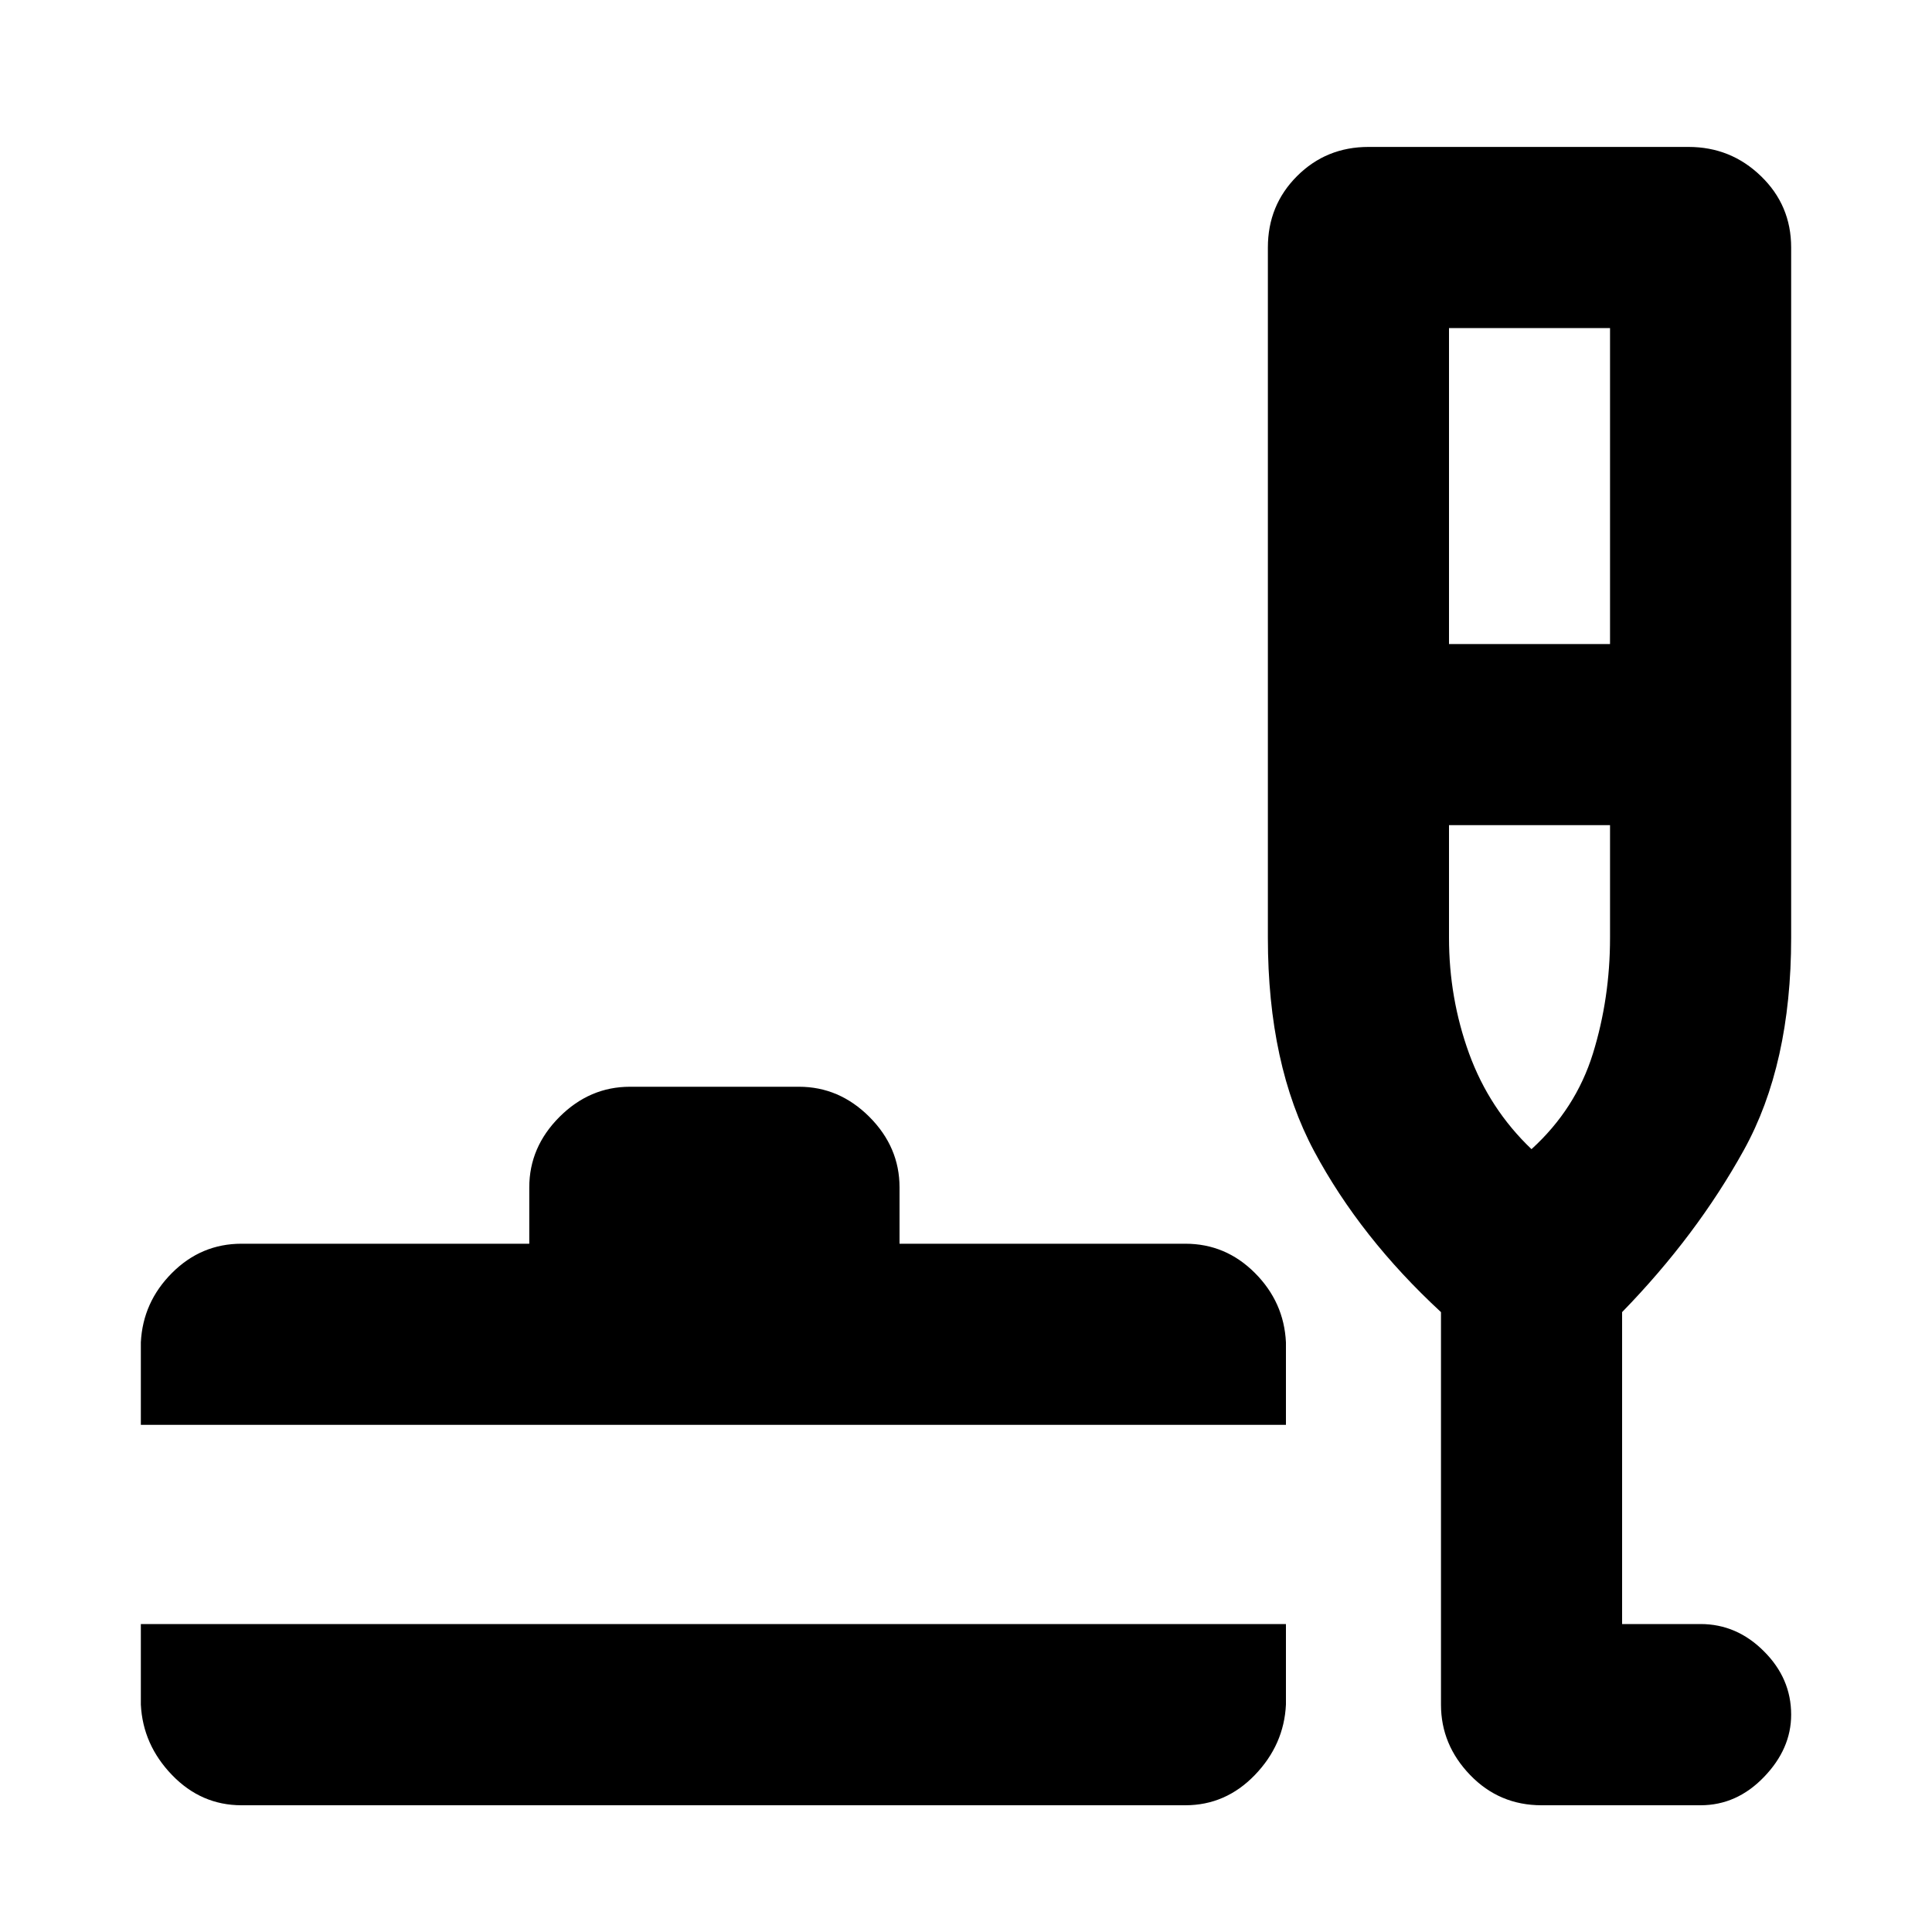<svg xmlns="http://www.w3.org/2000/svg" height="20" width="20"><path d="M2.5 18.688Q2.083 18.688 1.781 18.375Q1.479 18.062 1.458 17.646V16.812H13.312V17.646Q13.292 18.062 12.99 18.375Q12.688 18.688 12.271 18.688ZM1.458 14.75V13.896Q1.479 13.479 1.781 13.177Q2.083 12.875 2.5 12.875H5.479V12.292Q5.479 11.875 5.792 11.562Q6.104 11.25 6.521 11.25H8.271Q8.688 11.25 9 11.562Q9.312 11.875 9.312 12.292V12.875H12.271Q12.688 12.875 12.99 13.177Q13.292 13.479 13.312 13.896V14.75ZM15.958 18.688Q15.521 18.688 15.219 18.375Q14.917 18.062 14.917 17.646V13.583Q14.083 12.812 13.604 11.917Q13.125 11.021 13.125 9.708V2.562Q13.125 2.125 13.427 1.823Q13.729 1.521 14.167 1.521H17.479Q17.917 1.521 18.229 1.823Q18.542 2.125 18.542 2.562V9.708Q18.542 11.021 18.052 11.906Q17.562 12.792 16.792 13.583V16.812H17.604Q17.979 16.812 18.26 17.094Q18.542 17.375 18.542 17.75Q18.542 18.104 18.26 18.396Q17.979 18.688 17.604 18.688ZM15 6.667H16.667V3.396H15ZM15.854 11.896Q16.312 11.479 16.49 10.906Q16.667 10.333 16.667 9.708V8.542H15V9.708Q15 10.333 15.208 10.906Q15.417 11.479 15.854 11.896ZM15.833 11.896Q15.833 11.896 15.833 11.896Q15.833 11.896 15.833 11.896Q15.833 11.896 15.833 11.896Q15.833 11.896 15.833 11.896Z"/></svg>